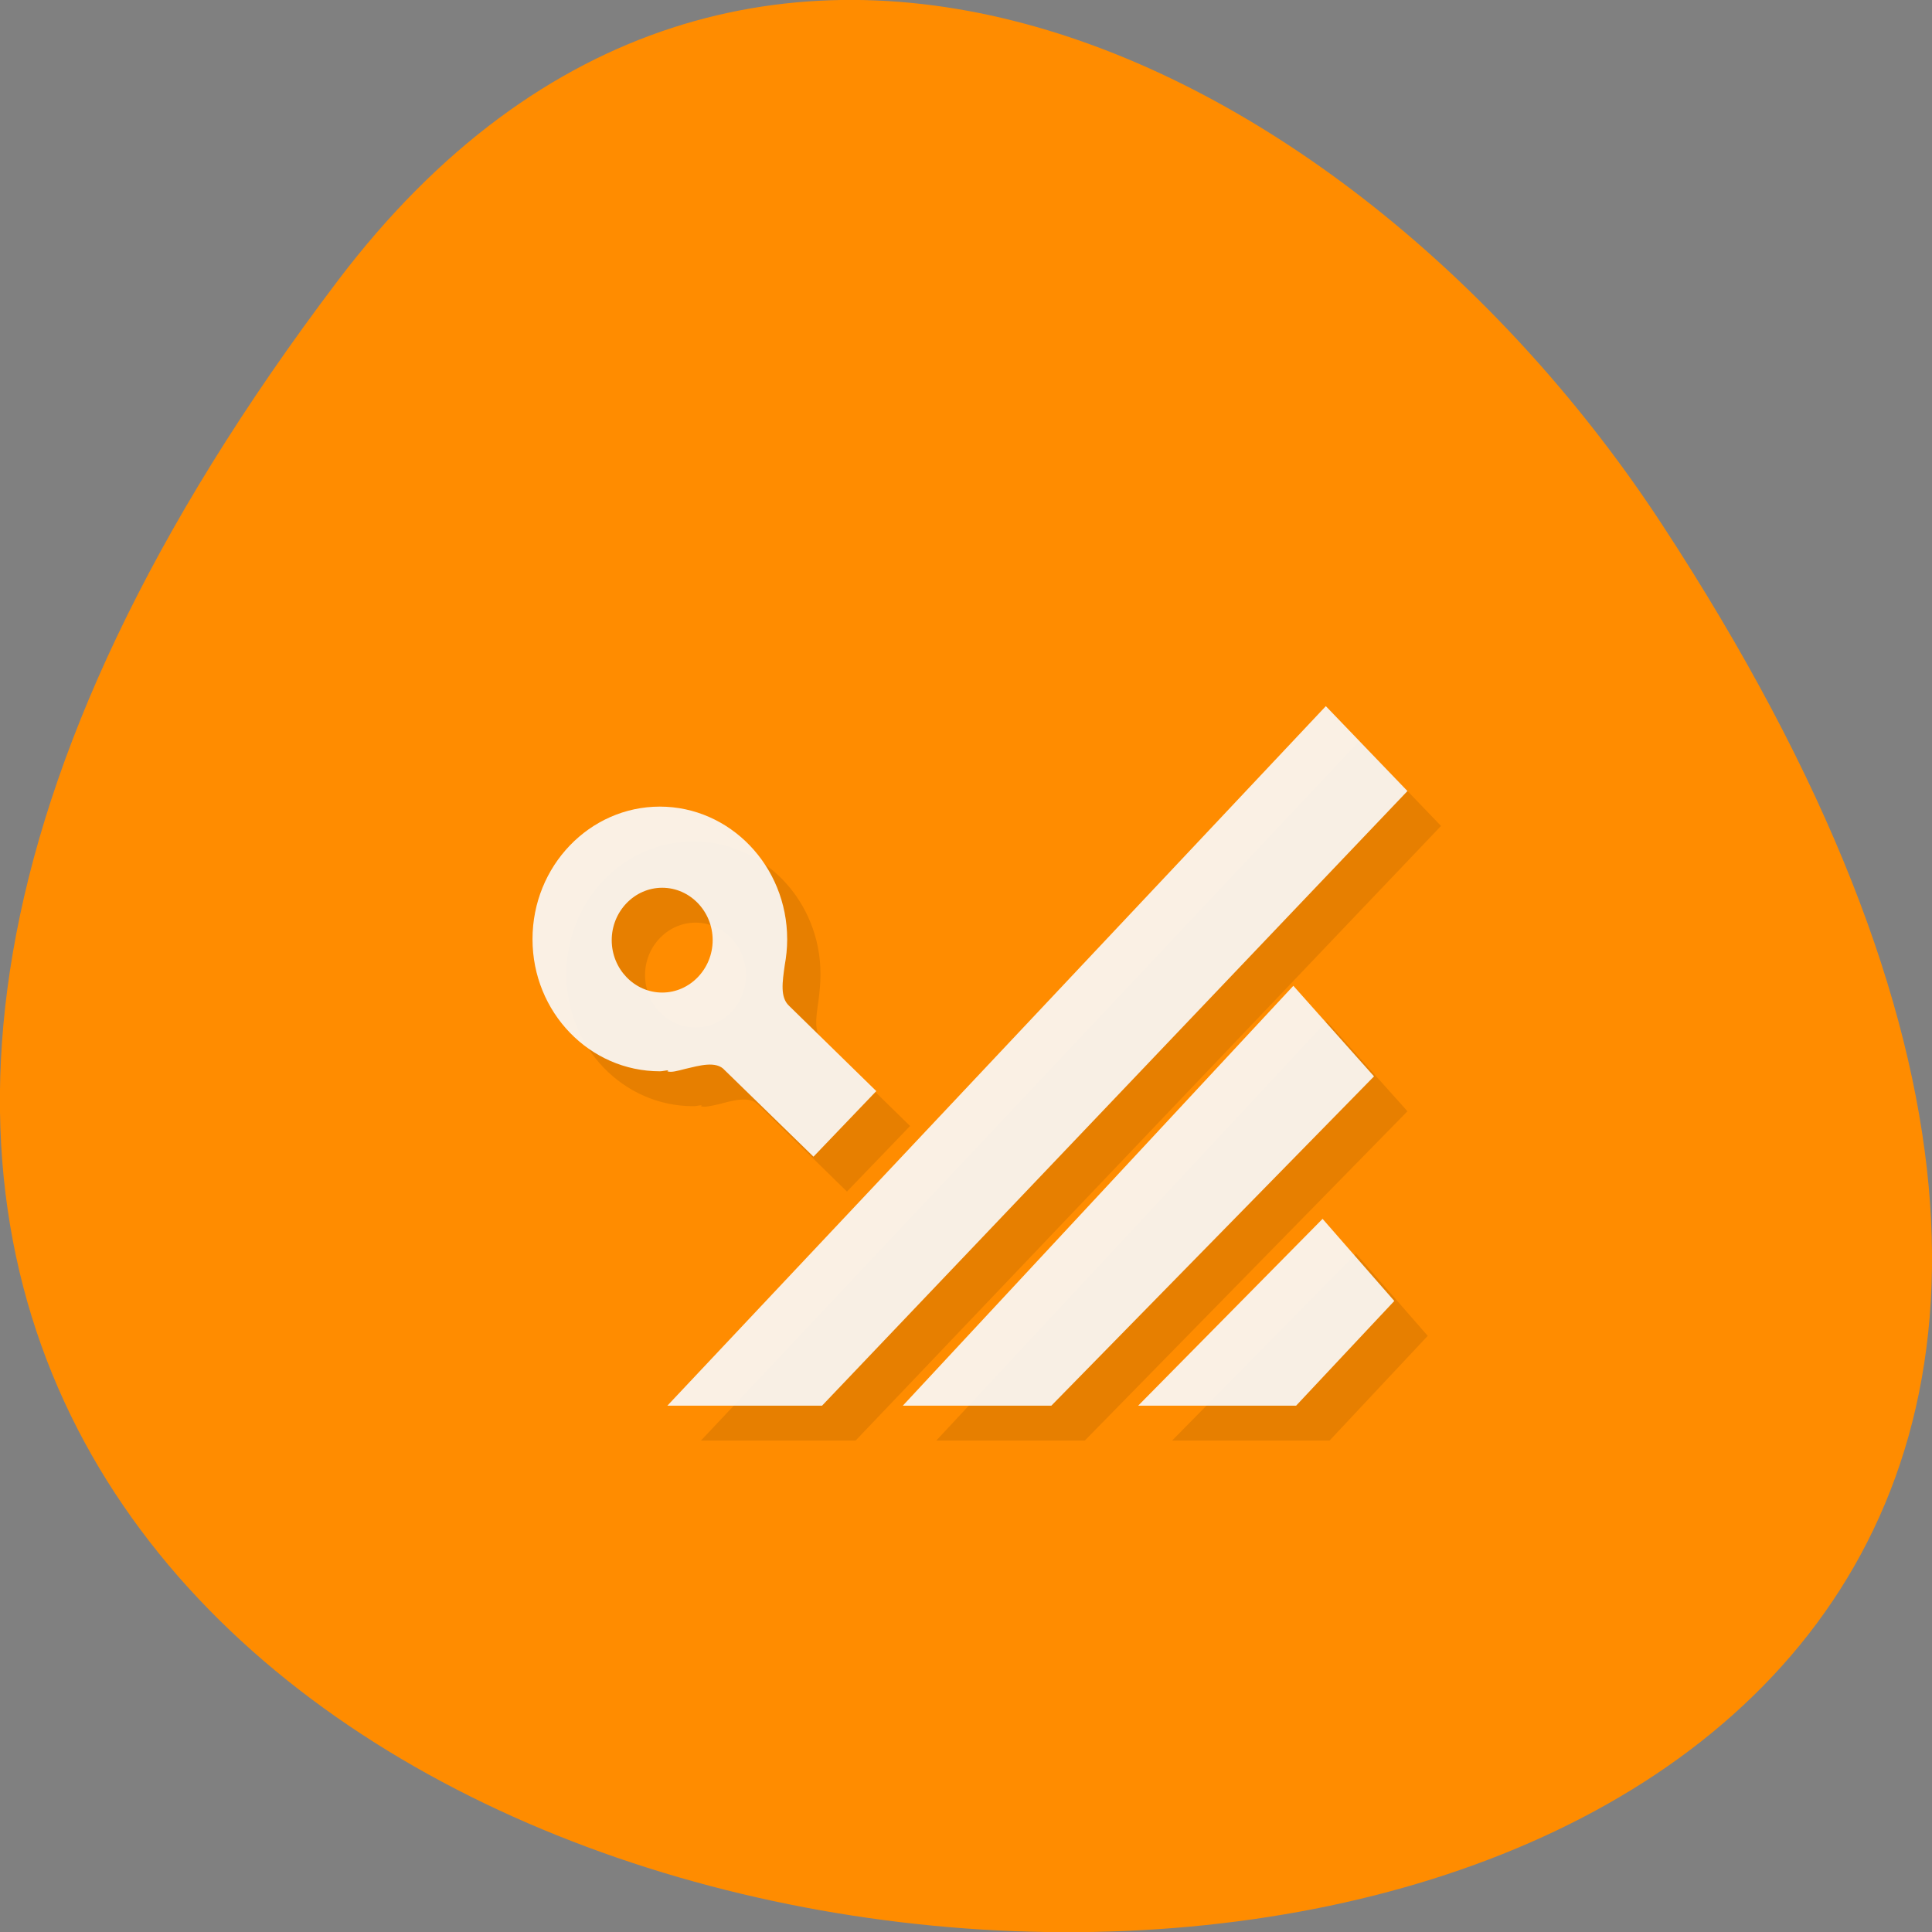 <svg xmlns="http://www.w3.org/2000/svg" xmlns:xlink="http://www.w3.org/1999/xlink" viewBox="0 0 16 16"><rect x="0" y="0" width="16" height="16" fill="#808080" stroke="none"/><defs><g id="5" clip-path="url(#4)"><path d="m 5.805 11.93 l 5.453 -5.793 l 0.676 0.703 l -4.848 5.09" fill-opacity="0.914"/><path d="m 7.754 11.93 l 3.234 -3.473 l 0.668 0.746 l -2.672 2.727" fill-opacity="0.914"/><path d="m 9.707 11.93 l 1.523 -1.547 l 0.594 0.68 l -0.813 0.867" fill-opacity="0.914"/><path d="m 5.742 6.969 c -0.582 0 -1.051 0.492 -1.051 1.098 c 0 0.605 0.469 1.094 1.051 1.094 c 0.027 0 0.047 -0.008 0.07 -0.008 l -0.008 0.008 c 0.031 0.012 0.09 -0.004 0.148 -0.016 c 0.117 -0.031 0.258 -0.074 0.332 0.008 l 0.73 0.715 l 0.523 -0.543 l -0.723 -0.707 c -0.078 -0.07 -0.055 -0.195 -0.035 -0.336 c 0.008 -0.066 0.016 -0.137 0.016 -0.207 c 0 -0.004 0 -0.008 0 -0.008 c 0 -0.605 -0.469 -1.098 -1.051 -1.098 m 0.016 0.672 c 0.23 0 0.418 0.195 0.418 0.434 c 0 0.242 -0.188 0.434 -0.418 0.434 c -0.23 0 -0.418 -0.191 -0.418 -0.434 c 0 -0.238 0.188 -0.434 0.418 -0.434" fill-opacity="0.914"/></g><clipPath id="9"><path d="m 4 6 h 4 v 4 h -4"/></clipPath><clipPath id="6"><path d="m 5 5 h 7 v 7 h -7"/></clipPath><clipPath id="8"><path d="m 9 10 h 3 v 2 h -3"/></clipPath><clipPath id="7"><path d="m 7 8 h 5 v 4 h -5"/></clipPath><clipPath id="4"><path d="M 0,0 H16 V16 H0 z"/></clipPath><clipPath id="0"><path d="m 1 2 h 14 v 14 h -14"/></clipPath><clipPath id="1"><path d="m 14.441 8.746 c 0 3.68 -2.871 6.66 -6.406 6.66 c -3.539 0 -6.41 -2.98 -6.41 -6.66 c 0 -3.684 2.871 -6.664 6.41 -6.664 c 3.535 0 6.406 2.98 6.406 6.664"/></clipPath><filter id="2" filterUnits="objectBoundingBox" x="0" y="0" width="16" height="16"><feColorMatrix type="matrix" in="SourceGraphic" values="0 0 0 0 1 0 0 0 0 1 0 0 0 0 1 0 0 0 1 0"/></filter><mask id="3"><g filter="url(#2)"><path fill-opacity="0.102" d="M 0,0 H16 V16 H0 z"/></g></mask></defs><path d="m 2.801 2.32 c -12.613 16.648 22.1 19.02 10.961 2.02 c -2.539 -3.875 -7.617 -6.43 -10.961 -2.02" fill="#ff8c00"/><g clip-path="url(#0)"><g clip-path="url(#1)"><use xlink:href="#5" mask="url(#3)"/></g></g><g clip-path="url(#6)"><g clip-path="url(#1)"><path d="m 5.527 11.641 l 5.453 -5.793 l 0.676 0.703 l -4.848 5.09" fill="#f9f9f9" fill-opacity="0.914"/></g></g><g clip-path="url(#7)"><g clip-path="url(#1)"><path d="m 7.477 11.641 l 3.234 -3.477 l 0.668 0.75 l -2.672 2.727" fill="#f9f9f9" fill-opacity="0.914"/></g></g><g clip-path="url(#8)"><g clip-path="url(#1)"><path d="m 9.426 11.641 l 1.527 -1.547 l 0.594 0.68 l -0.813 0.867" fill="#f9f9f9" fill-opacity="0.914"/></g></g><g clip-path="url(#9)"><g clip-path="url(#1)"><path d="m 5.465 6.68 c -0.582 0 -1.055 0.492 -1.055 1.098 c 0 0.605 0.473 1.094 1.055 1.094 c 0.023 0 0.047 -0.008 0.07 -0.008 l -0.008 0.008 c 0.031 0.012 0.086 -0.004 0.148 -0.02 c 0.117 -0.027 0.258 -0.07 0.328 0.012 l 0.734 0.715 l 0.52 -0.543 l -0.723 -0.707 c -0.074 -0.07 -0.055 -0.195 -0.035 -0.336 c 0.012 -0.066 0.02 -0.141 0.02 -0.207 c 0 -0.004 0 -0.008 0 -0.008 c 0 -0.605 -0.473 -1.098 -1.055 -1.098 m 0.02 0.672 c 0.23 0 0.418 0.195 0.418 0.434 c 0 0.238 -0.188 0.434 -0.418 0.434 c -0.23 0 -0.418 -0.195 -0.418 -0.434 c 0 -0.238 0.188 -0.434 0.418 -0.434" fill="#f9f9f9" fill-opacity="0.914"/></g></g></svg>